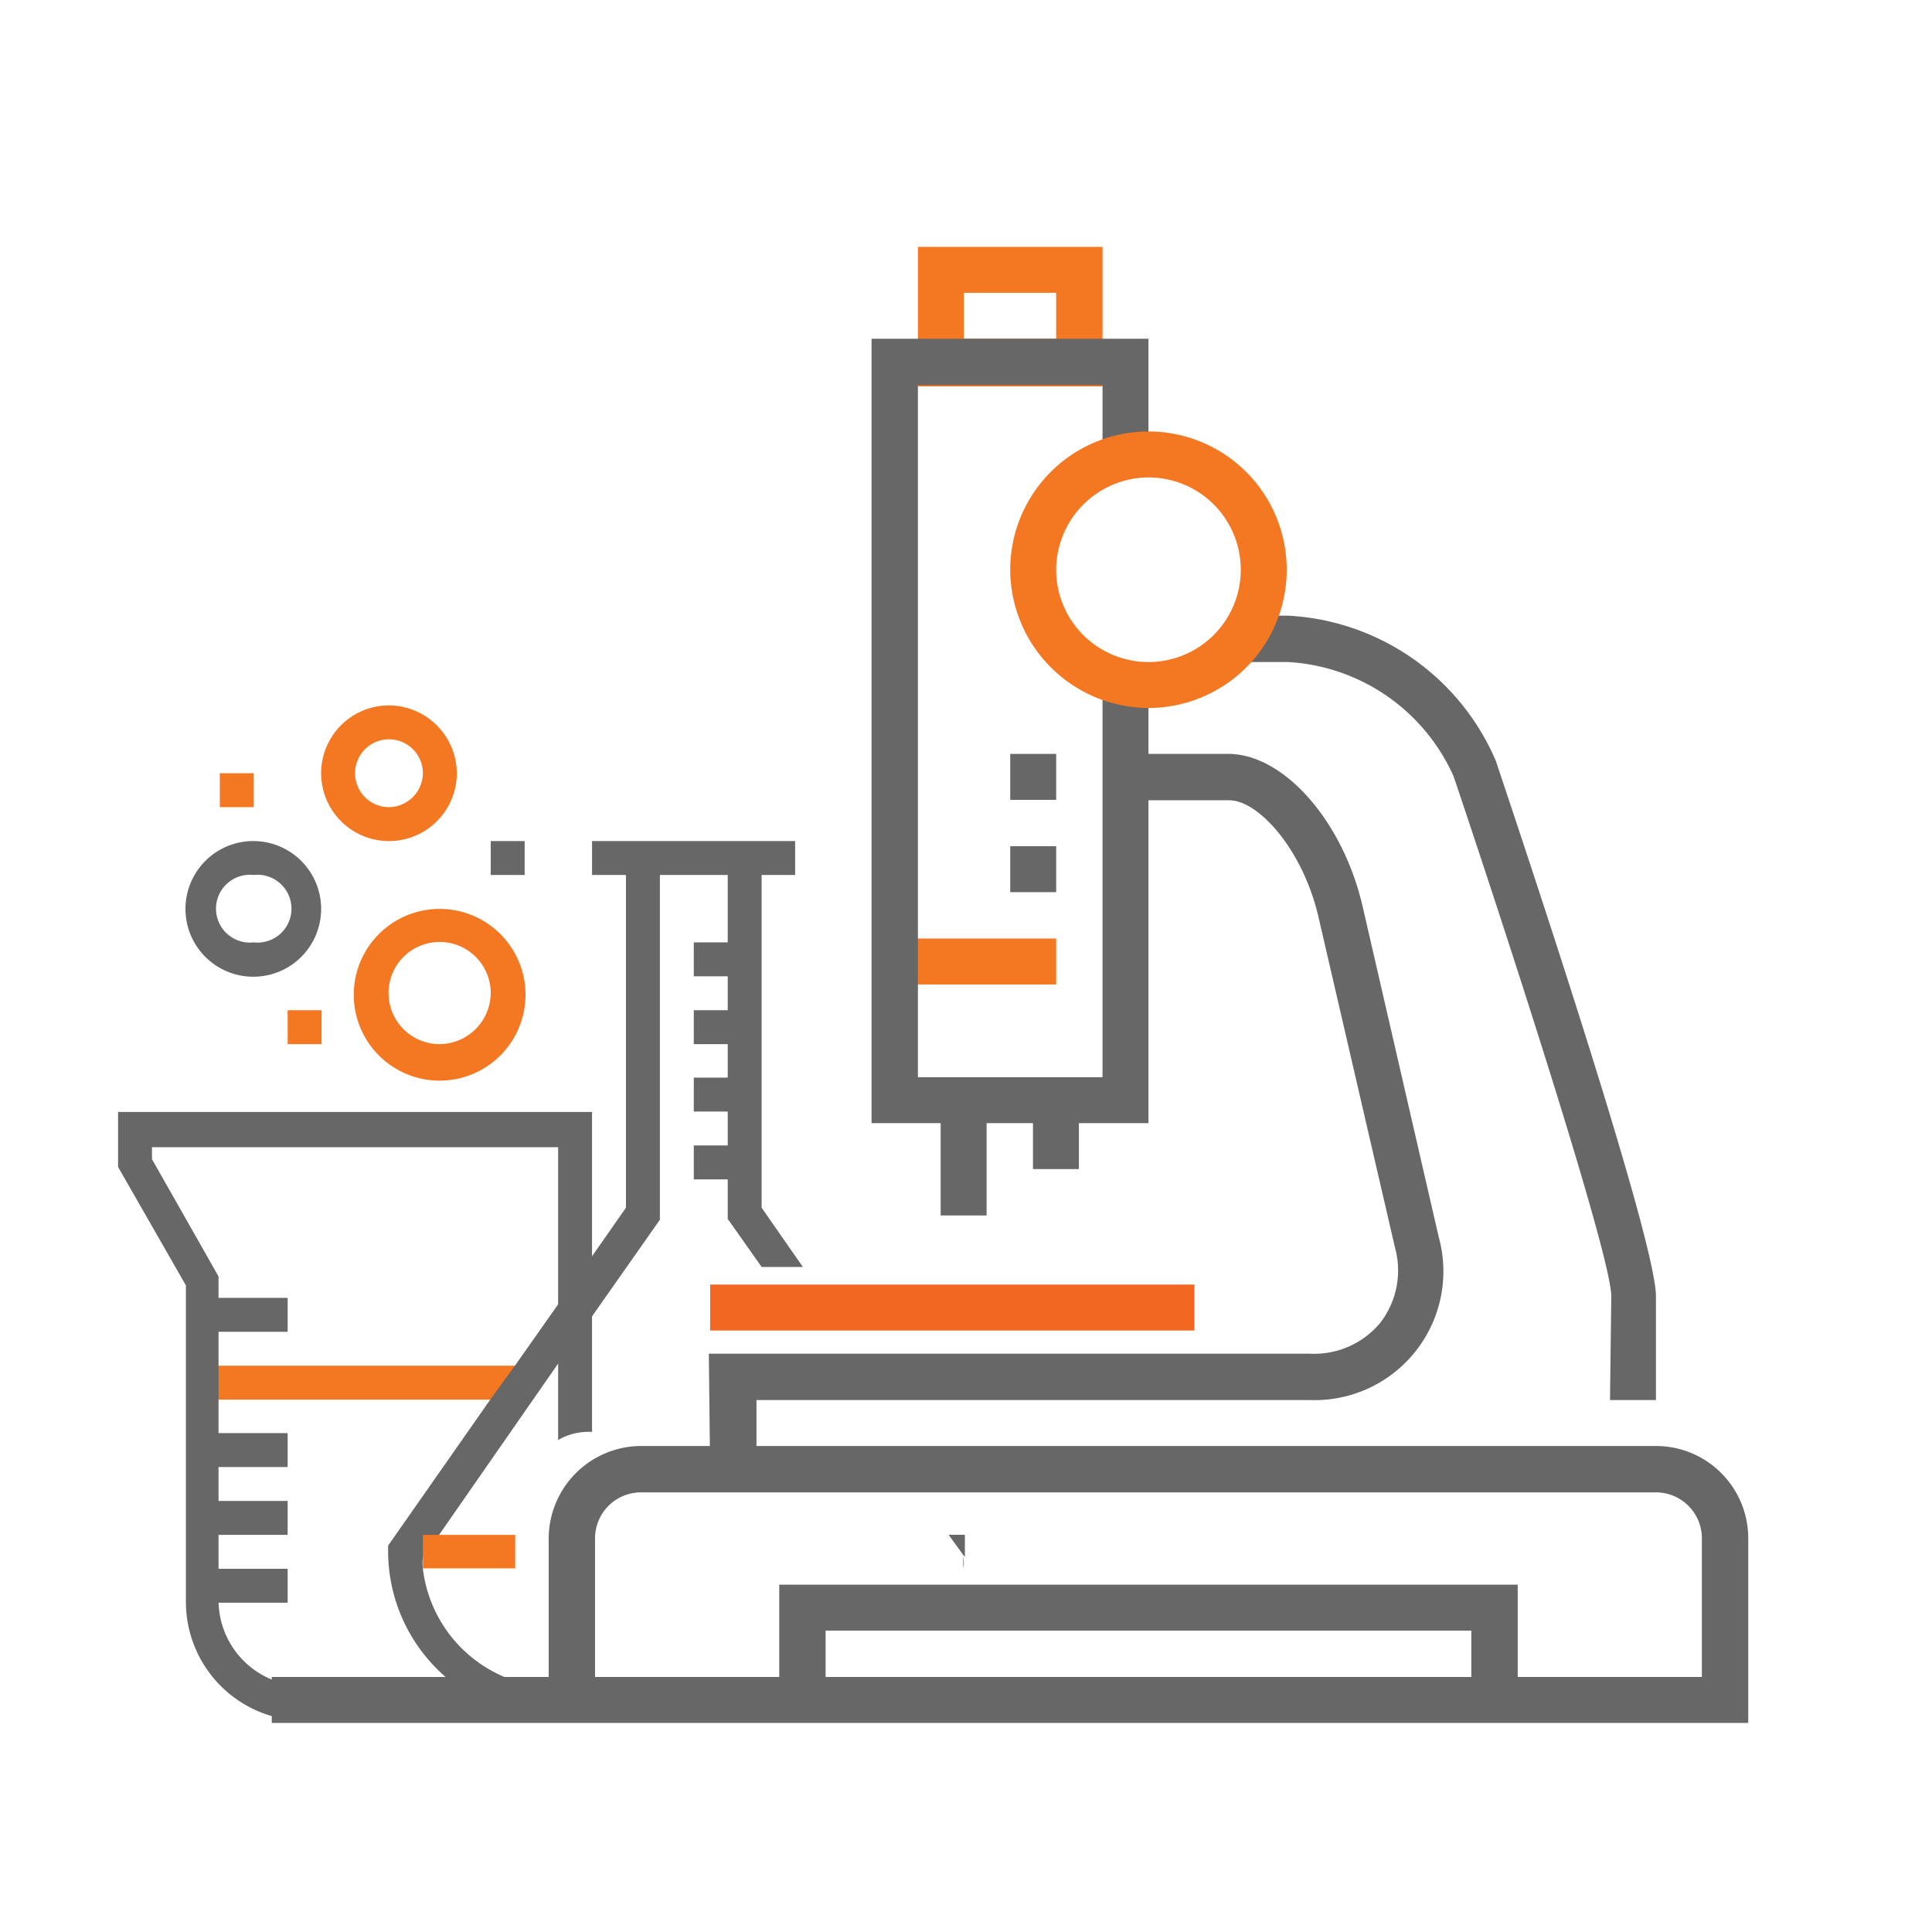 <svg id="Layer_1" data-name="Layer 1" xmlns="http://www.w3.org/2000/svg" viewBox="0 0 45 45"><defs><style>.cls-1{fill:#f47722;}.cls-2{fill:#666766;}.cls-3{fill:#f26722;}</style></defs><title>pharma</title><rect class="cls-1" x="4.73" y="31.81" width="7.49" height="0.79"/><rect class="cls-2" x="4.73" y="30.23" width="1.97" height="0.79"/><rect class="cls-2" x="4.73" y="34.96" width="1.97" height="0.79"/><rect class="cls-2" x="4.73" y="33.38" width="1.97" height="0.79"/><rect class="cls-2" x="4.73" y="36.54" width="1.97" height="0.79"/><path class="cls-2" d="M2.75,25.9v1.28l1.58,2.76v7.38a2.77,2.77,0,0,0,2.76,2.76H11a2.66,2.66,0,0,0,.9-.15h0a2.69,2.69,0,0,0,1-.63,3.12,3.12,0,0,1-1-.17v-.06l-.06,0a1.94,1.94,0,0,1-.86.2H7.09a2,2,0,0,1-2-2V29.73L3.54,27v-.28H13v6.82a1.42,1.42,0,0,1,.67-.19h.12V25.9Z"/><path class="cls-2" d="M14.58,20h.79v8.41l-1.58,2.25L13,31.76l-2.78,4-.37.51a1.12,1.12,0,0,0,0,.27,3.14,3.14,0,0,0,2,2.56l.06,0a3.12,3.12,0,0,0,1,.17,2.69,2.69,0,0,1-1,.63h0a3.51,3.51,0,0,1-1.28-.64,3.88,3.88,0,0,1-1.59-3.15V36l2.4-3.43L12,31.8l1-1.42.79-1.12.79-1.13Z"/><polygon class="cls-2" points="17.74 28.13 18.7 29.51 17.74 29.51 16.95 28.39 16.95 19.98 17.74 19.98 17.74 28.13"/><polygon class="cls-2" points="22.47 35.75 22.47 36.26 22.1 35.75 22.47 35.75"/><path class="cls-2" d="M22.44,36.53a1.12,1.12,0,0,0,0-.27v.27Z"/><rect class="cls-2" x="13.79" y="19.59" width="4.73" height="0.79"/><path class="cls-1" d="M12,35.75c0,.23,0,.49,0,.78H9.85v-.78Z"/><polygon class="cls-2" points="22.47 35.75 22.47 36.26 22.1 35.75 22.47 35.75"/><path class="cls-2" d="M22.44,36.53a1.12,1.12,0,0,0,0-.27v.27Z"/><rect class="cls-2" x="16.16" y="21.95" width="1.18" height="0.79"/><rect class="cls-2" x="16.16" y="23.53" width="1.18" height="0.79"/><rect class="cls-2" x="16.16" y="25.1" width="1.18" height="0.79"/><rect class="cls-2" x="16.16" y="26.68" width="1.18" height="0.79"/><path class="cls-1" d="M10.24,21.17a2,2,0,1,0,2,2A2,2,0,0,0,10.24,21.17Zm0,3.15a1.19,1.19,0,1,1,1.19-1.18A1.2,1.2,0,0,1,10.24,24.32Z"/><path class="cls-2" d="M5.91,19.59a1.58,1.58,0,1,0,1.57,1.58A1.58,1.58,0,0,0,5.91,19.59Zm0,2.36a.79.79,0,1,1,0-1.57.79.79,0,1,1,0,1.57Z"/><path class="cls-1" d="M9.06,16.43A1.58,1.58,0,1,0,10.64,18,1.59,1.59,0,0,0,9.06,16.43Zm0,2.37A.79.79,0,1,1,9.85,18,.8.8,0,0,1,9.06,18.8Z"/><rect class="cls-1" x="6.7" y="23.53" width="0.79" height="0.79"/><rect class="cls-1" x="5.12" y="18.01" width="0.79" height="0.79"/><rect class="cls-2" x="11.43" y="19.59" width="0.79" height="0.79"/><rect class="cls-1" x="20.84" y="21.86" width="3.76" height="1.07"/><path class="cls-1" d="M21.38,5.75h4.3V9h-4.3ZM24.6,6.82H22.45V7.89H24.6Z"/><polygon class="cls-2" points="18.15 39.59 19.23 39.59 19.23 37.98 34.27 37.98 34.27 39.59 35.35 39.59 35.35 36.91 18.15 36.91 18.15 39.59"/><path class="cls-2" d="M6.33,39.06h6.45V35.83a2.16,2.16,0,0,1,2.15-2.15H38.57a2.15,2.15,0,0,1,2.15,2.15v4.3H6.33Zm33.31-3.23a1.07,1.07,0,0,0-1.07-1.07H14.93a1.07,1.07,0,0,0-1.07,1.07v3.23H39.64Z"/><path class="cls-2" d="M16.54,34.22h1.08V32.61H30.51a3,3,0,0,0,3-3.8l-1.77-7.69c-.46-2-1.84-3.56-3.13-3.56H26.21v1.08h2.42c.69,0,1.72,1.16,2.08,2.72l1.78,7.69a2,2,0,0,1-.34,1.76,2,2,0,0,1-1.64.72h-14Z"/><polygon class="cls-2" points="20.3 26.16 26.75 26.16 26.75 15.95 25.68 15.95 25.68 25.09 21.38 25.09 21.38 8.97 25.68 8.97 25.68 10.58 26.75 10.58 26.75 7.89 20.3 7.89 20.3 26.16"/><path class="cls-2" d="M37.5,32.61h1.07V30.19c0-1.38-3.35-11.33-3.73-12.47A5.58,5.58,0,0,0,30,14.34H28.9v1.08H30a4.5,4.5,0,0,1,3.86,2.67c1.41,4.19,3.67,11.2,3.67,12.1Z"/><rect class="cls-3" x="16.54" y="29.92" width="11.28" height="1.07"/><rect class="cls-2" x="23.53" y="19.71" width="1.07" height="1.07"/><rect class="cls-2" x="23.53" y="17.56" width="1.07" height="1.07"/><path class="cls-1" d="M23.53,13.27a3.22,3.22,0,1,1,3.22,3.22A3.23,3.23,0,0,1,23.53,13.27Zm1.07,0a2.15,2.15,0,1,0,2.15-2.15A2.16,2.16,0,0,0,24.6,13.27Z"/><rect class="cls-2" x="24.06" y="25.62" width="1.07" height="1.61"/><rect class="cls-2" x="21.91" y="25.62" width="1.07" height="2.69"/></svg>